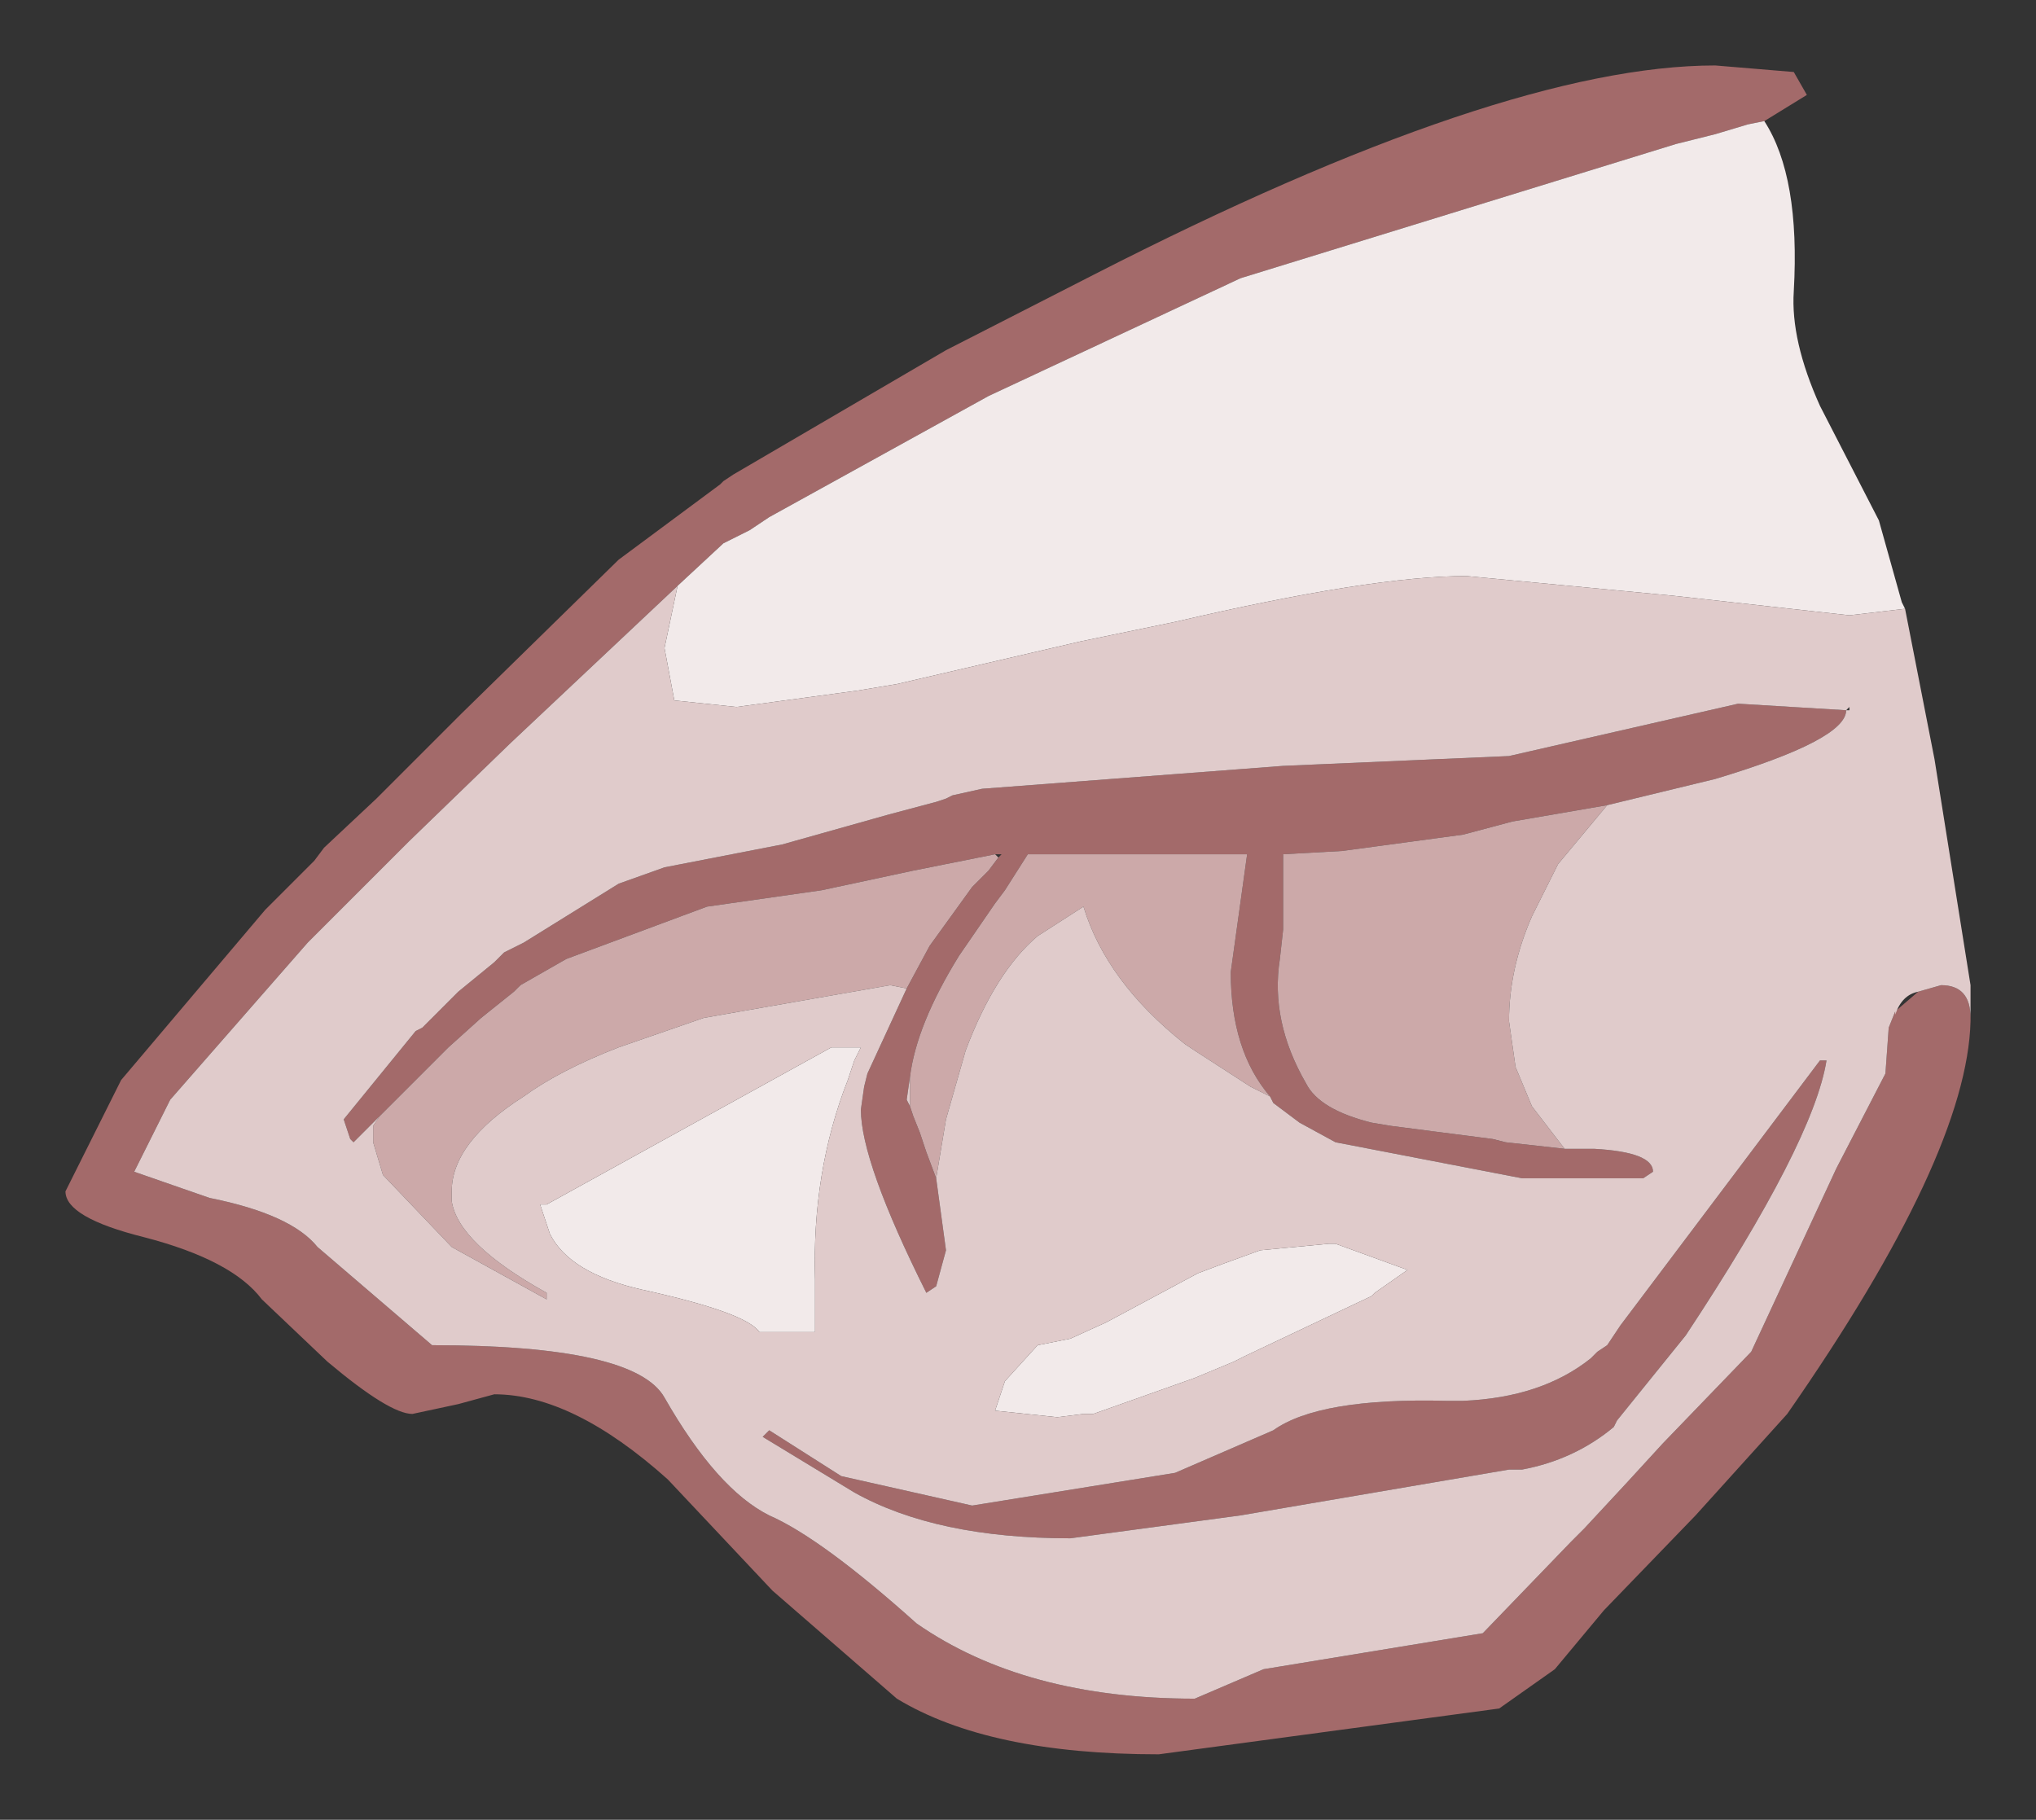 <?xml version="1.0" encoding="UTF-8" standalone="no"?>
<svg xmlns:xlink="http://www.w3.org/1999/xlink" height="27.8px" width="31.1px" xmlns="http://www.w3.org/2000/svg">
  <rect width="100%" height="100%" fill="#333333" stroke="none"/>
  <g transform="matrix(1.0, 0.0, 0.0, 1.0, 18.1, 6.25)">
    <path d="M8.85 -4.4 L8.6 -4.35 8.1 -4.2 7.5 -4.05 0.85 -2.0 -3.0 -0.2 -6.35 1.65 -6.65 1.85 -7.05 2.05 -7.75 2.7 -10.3 5.1 -11.85 6.6 -12.45 7.2 -12.55 7.3 -13.4 8.15 -15.5 10.55 -16.05 11.65 -14.9 12.05 Q-13.65 12.3 -13.25 12.8 L-11.5 14.3 Q-8.4 14.3 -7.95 15.1 -7.15 16.5 -6.35 16.9 -5.55 17.25 -4.1 18.55 -2.45 19.7 0.15 19.7 L1.2 19.25 4.55 18.7 5.9 17.3 6.1 17.1 6.75 16.4 7.3 15.8 8.65 14.4 9.95 11.6 10.7 10.15 10.75 9.45 10.85 9.2 11.2 8.9 11.55 8.8 Q12.0 8.8 12.0 9.3 L12.0 9.35 Q11.95 11.4 9.2 15.35 L7.8 16.9 6.4 18.35 5.65 19.25 4.8 19.85 -0.4 20.55 Q-3.0 20.55 -4.4 19.7 L-6.3 18.05 -7.9 16.35 Q-9.35 15.05 -10.55 15.05 L-11.1 15.2 -11.8 15.35 Q-12.15 15.35 -13.1 14.55 L-14.1 13.6 Q-14.55 13.0 -15.9 12.65 -17.1 12.35 -17.1 11.95 L-16.25 10.25 -14.05 7.65 -13.3 6.9 -13.15 6.7 -12.35 5.95 -11.05 4.65 -8.65 2.3 -7.1 1.15 -7.05 1.1 -6.9 1.0 -3.65 -0.9 -1.4 -2.05 Q4.85 -5.25 8.1 -5.25 L9.3 -5.15 9.5 -4.8 8.85 -4.4 M10.1 4.6 Q10.1 5.05 8.1 5.65 L6.45 6.05 5.0 6.3 4.25 6.5 2.4 6.75 1.5 6.8 1.5 7.95 1.45 8.4 Q1.3 9.35 1.85 10.3 2.05 10.7 2.85 10.9 L3.15 10.95 4.7 11.15 4.9 11.2 5.8 11.3 6.25 11.3 Q7.15 11.35 7.15 11.65 L7.0 11.75 6.15 11.75 5.15 11.75 2.3 11.2 1.75 10.9 1.35 10.6 1.3 10.5 Q0.7 9.8 0.7 8.6 L0.95 6.8 -1.9 6.8 -2.35 6.8 -2.4 6.8 -2.75 7.35 -2.9 7.55 -3.45 8.35 Q-4.1 9.4 -4.2 10.2 L-4.25 10.55 -4.2 10.65 -4.15 10.8 -4.05 11.05 -3.95 11.35 -3.8 11.75 -3.65 12.85 -3.8 13.4 -3.95 13.5 Q-4.95 11.5 -4.95 10.7 L-4.9 10.35 -4.85 10.15 -4.25 8.85 -3.9 8.2 -3.25 7.3 -3.0 7.05 -2.85 6.85 -2.8 6.8 -2.9 6.8 -3.15 6.85 -3.65 6.95 -4.15 7.05 -5.55 7.35 -7.3 7.6 -9.45 8.4 -10.15 8.8 -10.25 8.9 -10.75 9.3 -11.25 9.75 -12.3 10.8 -12.7 11.2 -12.75 11.15 -12.85 10.85 -11.75 9.5 -11.65 9.45 -11.1 8.9 -10.55 8.45 -10.4 8.3 -10.1 8.15 -8.65 7.25 -7.95 7.0 -6.15 6.65 -4.55 6.2 -3.8 6.0 -3.65 5.95 -3.55 5.9 -3.1 5.8 1.5 5.45 4.95 5.3 8.45 4.5 10.1 4.6 M9.7 9.95 L9.8 9.95 Q9.6 11.2 7.65 14.15 L6.6 15.45 6.55 15.55 Q5.95 16.05 5.15 16.2 L4.95 16.2 0.85 16.9 -1.75 17.25 Q-3.8 17.25 -5.05 16.55 L-6.45 15.7 -6.35 15.6 -5.25 16.3 -3.25 16.75 -0.15 16.25 1.35 15.6 Q2.05 15.1 4.0 15.15 L4.25 15.15 Q5.45 15.1 6.2 14.5 L6.3 14.4 6.45 14.3 6.65 14.0 9.7 9.95" fill="#a36a6a" fill-rule="evenodd" stroke="none"/>
    <path d="M-7.75 2.7 L-7.05 2.05 -6.65 1.85 -6.35 1.65 -3.0 -0.2 0.85 -2.0 7.5 -4.05 8.1 -4.2 8.6 -4.35 8.85 -4.4 Q9.4 -3.55 9.3 -1.8 9.25 -1.05 9.7 -0.05 L10.6 1.7 10.95 2.95 11.0 3.05 10.15 3.15 7.45 2.85 4.3 2.55 Q2.85 2.55 -0.15 3.25 L-1.6 3.55 -4.4 4.2 -5.0 4.3 -6.85 4.55 -7.8 4.45 -7.95 3.65 -7.75 2.7 M2.85 13.55 L0.95 14.45 0.75 14.55 0.15 14.8 -1.4 15.35 -1.55 15.35 -1.95 15.4 -2.9 15.3 -2.8 15.0 -2.75 14.85 -2.25 14.3 -1.75 14.2 -1.2 13.95 0.2 13.2 0.6 13.05 1.15 12.85 2.2 12.75 2.3 12.75 3.4 13.15 2.9 13.5 2.85 13.55 M-9.75 12.15 L-5.4 9.75 -4.95 9.75 -5.05 9.95 -5.15 10.25 Q-5.7 11.65 -5.65 13.3 L-5.65 14.05 -5.65 14.1 -6.5 14.1 Q-6.7 13.8 -8.3 13.45 -9.4 13.2 -9.7 12.6 L-9.85 12.15 -9.75 12.15" fill="#f2eaea" fill-rule="evenodd" stroke="none"/>
    <path d="M6.45 6.05 L5.7 6.95 5.3 7.75 Q4.95 8.55 4.95 9.35 L5.05 10.05 5.3 10.65 5.8 11.3 4.9 11.2 4.7 11.15 3.15 10.95 2.85 10.9 Q2.05 10.7 1.85 10.3 1.3 9.35 1.45 8.4 L1.5 7.95 1.5 6.8 2.4 6.75 4.25 6.5 5.0 6.3 6.45 6.05 M1.3 10.5 L1.1 10.4 1.0 10.35 0.15 9.8 0.0 9.7 Q-1.2 8.75 -1.55 7.6 L-2.25 8.05 Q-2.9 8.6 -3.35 9.8 L-3.65 10.85 -3.8 11.75 -3.95 11.35 -4.05 11.05 -4.15 10.8 -4.2 10.65 -4.2 10.2 Q-4.1 9.4 -3.45 8.35 L-2.9 7.55 -2.75 7.35 -2.4 6.8 -2.35 6.8 -1.9 6.8 0.95 6.8 0.7 8.6 Q0.7 9.8 1.3 10.5 M-4.25 8.85 L-4.5 8.8 -7.35 9.3 -8.65 9.75 Q-9.55 10.1 -10.1 10.5 -11.2 11.2 -11.2 11.95 L-11.2 12.1 Q-11.1 12.75 -9.75 13.5 L-9.75 13.6 -11.2 12.8 -12.25 11.7 -12.4 11.2 -12.4 10.95 -12.3 10.8 -11.25 9.75 -10.75 9.3 -10.25 8.9 -10.15 8.8 -9.45 8.4 -7.3 7.6 -5.55 7.35 -4.15 7.05 -3.65 6.95 -3.15 6.85 -2.9 6.8 -2.85 6.85 -3.0 7.05 -3.25 7.3 -3.9 8.2 -4.25 8.85" fill="#cca9a9" fill-rule="evenodd" stroke="none"/>
    <path d="M-7.75 2.7 L-7.95 3.65 -7.8 4.45 -6.85 4.55 -5.0 4.3 -4.4 4.2 -1.6 3.55 -0.15 3.25 Q2.85 2.55 4.3 2.55 L7.45 2.85 10.15 3.15 11.0 3.05 11.45 5.35 12.0 8.8 12.0 9.35 12.0 9.3 Q12.0 8.8 11.55 8.8 L11.2 8.9 Q10.95 8.95 10.85 9.25 L10.85 9.2 10.75 9.45 10.7 10.15 9.95 11.6 8.65 14.4 7.3 15.8 6.75 16.4 6.1 17.1 5.9 17.3 4.55 18.7 1.2 19.25 0.15 19.7 Q-2.45 19.7 -4.1 18.55 -5.55 17.25 -6.35 16.9 -7.15 16.5 -7.95 15.1 -8.4 14.3 -11.5 14.3 L-13.25 12.8 Q-13.65 12.3 -14.9 12.05 L-16.05 11.65 -15.5 10.55 -13.4 8.15 -12.55 7.3 -12.45 7.2 -11.85 6.6 -10.3 5.1 -7.75 2.7 M10.1 4.6 L10.15 4.6 10.15 4.55 10.1 4.6 8.45 4.5 4.95 5.3 1.5 5.45 -3.1 5.8 -3.55 5.9 -3.65 5.95 -3.8 6.0 -4.55 6.2 -6.15 6.65 -7.95 7.0 -8.65 7.25 -10.1 8.15 -10.4 8.3 -10.55 8.45 -11.1 8.9 -11.65 9.45 -11.75 9.5 -12.85 10.85 -12.75 11.15 -12.7 11.2 -12.3 10.8 -12.4 10.95 -12.4 11.2 -12.25 11.7 -11.2 12.8 -9.75 13.6 -9.75 13.5 Q-11.1 12.75 -11.2 12.1 L-11.2 11.95 Q-11.2 11.2 -10.1 10.5 -9.55 10.1 -8.65 9.75 L-7.35 9.3 -4.5 8.8 -4.25 8.85 -4.85 10.15 -4.9 10.35 -4.95 10.7 Q-4.95 11.5 -3.95 13.5 L-3.8 13.4 -3.65 12.85 -3.8 11.75 -3.65 10.85 -3.35 9.8 Q-2.9 8.6 -2.25 8.05 L-1.55 7.6 Q-1.2 8.75 0.0 9.7 L0.15 9.8 1.0 10.35 1.1 10.4 1.3 10.5 1.35 10.6 1.75 10.9 2.3 11.2 5.15 11.75 6.15 11.75 7.0 11.75 7.15 11.65 Q7.15 11.35 6.25 11.3 L5.8 11.3 5.3 10.65 5.05 10.05 4.95 9.35 Q4.95 8.55 5.3 7.75 L5.7 6.95 6.45 6.05 8.1 5.65 Q10.1 5.05 10.1 4.6 M-4.2 10.2 L-4.2 10.65 -4.15 10.8 -4.2 10.65 -4.25 10.55 -4.2 10.2 M9.7 9.95 L6.65 14.0 6.45 14.3 6.3 14.4 6.2 14.5 Q5.45 15.1 4.25 15.15 L4.0 15.15 Q2.05 15.1 1.35 15.6 L-0.15 16.25 -3.25 16.75 -5.25 16.3 -6.35 15.6 -6.45 15.7 -5.05 16.55 Q-3.8 17.25 -1.75 17.25 L0.85 16.9 4.95 16.2 5.15 16.2 Q5.95 16.05 6.55 15.55 L6.6 15.45 7.65 14.15 Q9.6 11.2 9.8 9.95 L9.7 9.95 M2.85 13.55 L2.9 13.5 3.4 13.15 2.3 12.75 2.2 12.75 1.15 12.85 0.6 13.05 0.2 13.2 -1.2 13.95 -1.75 14.2 -2.25 14.3 -2.75 14.85 -2.8 15.0 -2.9 15.3 -1.95 15.4 -1.55 15.35 -1.4 15.35 0.15 14.8 0.75 14.55 0.95 14.45 2.85 13.55 M-9.75 12.15 L-9.85 12.15 -9.7 12.6 Q-9.4 13.2 -8.3 13.45 -6.7 13.8 -6.5 14.1 L-5.65 14.1 -5.65 14.05 -5.65 13.3 Q-5.7 11.65 -5.15 10.25 L-5.05 9.95 -4.95 9.75 -5.4 9.75 -9.75 12.15" fill="#e0cbcb" fill-rule="evenodd" stroke="none"/>
  </g>
</svg>
